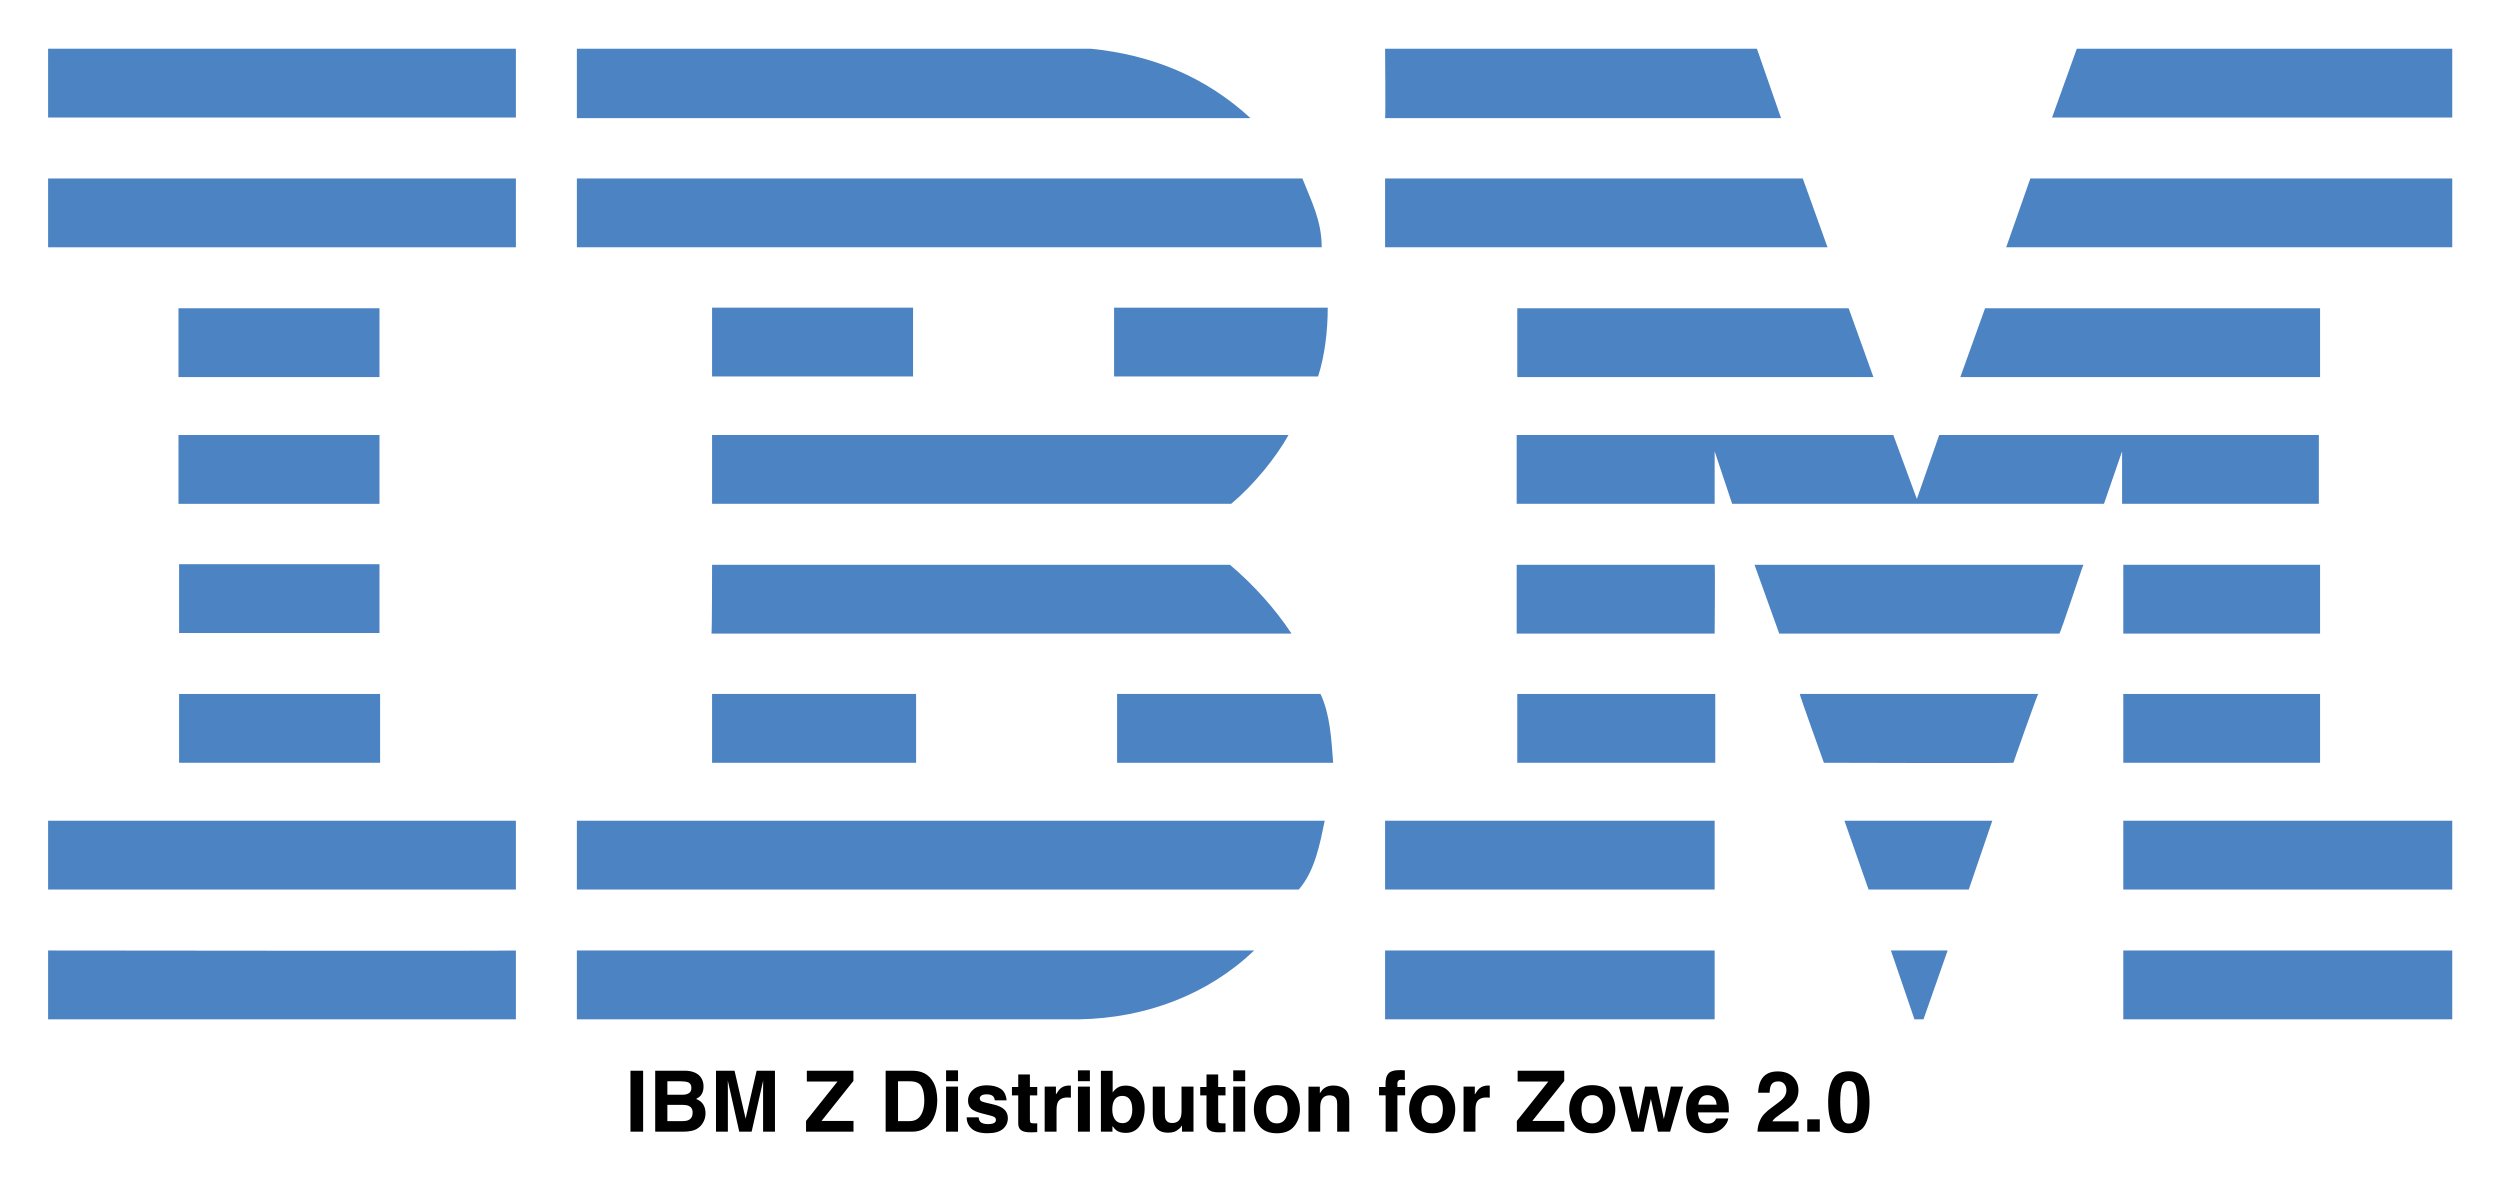 <svg xmlns="http://www.w3.org/2000/svg" role="img" viewBox="-7.97 34.03 414.18 195.68"><style>svg {enable-background:new 0 0 400 245}</style><style>.st0{fill:#4c83c3}</style><g><path d="M398.3 53.5L332 53.5 336.1 42.1 398.3 42.1zM221.5 42.1l61.6 0 4 11.5c0 0-65.6 0-65.6 0C221.6 53.5 221.5 42.1 221.5 42.1zM172.7 42.1c10.1 1 19 4.6 26.5 11.5 0 0-111.6 0-111.6 0 0 0 0-11.5 0-11.5L172.7 42.1z" class="st0"/><g><path d="M0 42.1H77.5V53.5H0z" class="st0"/></g><path d="M398.3 75h-73.9c0 0 4-11.4 4-11.4h69.9V75zM294.8 75L221.5 75 221.5 63.6 290.7 63.6zM207.8 63.6c1.5 3.8 3.2 7 3.2 11.4H87.6V63.6H207.8z" class="st0"/><g><path d="M0 63.6H77.5V75H0z" class="st0"/></g><path d="M316.8 96.5L320.9 85.1 376.4 85.1 376.4 96.5zM298.3 85.1L302.4 96.5 243.4 96.5 243.4 85.1zM212 85c0 3.9-.5 8-1.6 11.4h-33.8V85H212z" class="st0"/><g><path d="M21.6 85.1H54.9V96.5H21.6z" class="st0"/></g><g><path d="M110 85H143.3V96.4H110z" class="st0"/></g><path d="M276.1 108.8c0 0 0 8.7 0 8.7h-32.8v-11.4h62.4l3.9 10.6c0 0 3.7-10.6 3.7-10.6h62.9v11.4h-32.6c0 0 0-8.7 0-8.7l-3 8.7-61.6 0L276.1 108.8zM110 106.1h95.5v0c-2.1 3.8-5.9 8.4-9.5 11.4 0 0-86 0-86 0C110 117.5 110 106.1 110 106.1z" class="st0"/><g><path d="M21.6 106.1H54.9V117.5H21.6z" class="st0"/></g><g><path d="M343.8 127.6H376.4V139H343.8z" class="st0"/></g><path d="M276.1 127.6h-32.8v11.4c0 0 32.8 0 32.8 0C276.1 138.9 276.2 127.6 276.1 127.6zM337.2 127.6c-.1 0-3.8 11.4-4 11.4l-46.4 0c0 0-4.1-11.4-4.1-11.4H337.2zM110 127.6h85.8c3.9 3.3 7.5 7.3 10.2 11.4.2 0-96.1 0-96.1 0C110 138.9 110 127.6 110 127.6zM54.9 138.9v-11.4H21.7c0 0 0 11.4 0 11.4C21.7 138.9 54.9 138.9 54.9 138.9z" class="st0"/><g><path d="M343.8 149H376.4V160.4H343.8z" class="st0"/></g><g><path d="M243.4 149H276.2V160.4H243.4z" class="st0"/></g><path d="M325.6 160.4c0-.1 4-11.4 4.1-11.4h-39.5c-.1 0 4 11.4 4 11.4S325.6 160.5 325.6 160.4zM110 160.4c0 0 0-11.4 0-11.4h33.8c0 0 0 11.4 0 11.4C143.7 160.4 110 160.4 110 160.4zM210.8 149c1.6 3.4 1.8 7.5 2.1 11.4h-35.8V149H210.8z" class="st0"/><g><path d="M21.7 149H55V160.4H21.7z" class="st0"/></g><g><path d="M343.8 170H398.3V181.4H343.8z" class="st0"/></g><g><path d="M221.5 170H276.1V181.4H221.5z" class="st0"/></g><path d="M318.2 181.4L301.6 181.4 297.6 170 322.1 170zM0 170v11.4h77.5c0 0 0-11.4 0-11.4C77.5 170-.1 170 0 170zM211.5 170c-.8 3.8-1.6 8.3-4.3 11.4l-1 0H87.6V170H211.5zM310.7 202.9L309.2 202.9 305.3 191.5 314.7 191.5z" class="st0"/><g><path d="M343.8 191.5H398.3V202.9H343.8z" class="st0"/></g><path d="M87.6,202.9v-11.4c0,0,111.9,0,112.2,0c-7.5,7.2-17.8,11.2-28.9,11.4L87.6,202.9" class="st0"/><g><path d="M221.5 191.5H276.1V202.9H221.5z" class="st0"/></g><path d="M77.5,191.5c0,0,0,11.4,0,11.4c0,0-77.4,0-77.5,0c0,0,0-11.4,0-11.4S77.4,191.6,77.5,191.5z" class="st0"/></g><path d="M15.40 55.44L15.40 3.62L4.64 3.62L4.64 55.44ZM10.02 2.60ZM36 12.62L47.39 12.62C49.90 12.62 51.96 12.89 53.58 13.43C55.45 14.20 56.39 15.80 56.39 18.21C56.39 20.39 55.68 21.91 54.26 22.76C52.85 23.62 51.00 24.05 48.73 24.05L36 24.05ZM36 32.63L48.90 32.63C51.15 32.65 52.90 32.94 54.14 33.50C56.37 34.51 57.48 36.36 57.48 39.06C57.48 42.25 56.33 44.40 54.04 45.53C52.77 46.14 51.00 46.44 48.73 46.44L36 46.44ZM64.34 9.14C61.69 5.55 57.19 3.71 50.84 3.62L25.66 3.62L25.66 55.44L49.15 55.44C51.80 55.44 54.25 55.21 56.51 54.74C58.78 54.27 60.74 53.40 62.40 52.14C63.88 51.04 65.11 49.68 66.09 48.06C67.64 45.62 68.41 42.87 68.41 39.80C68.41 36.82 67.74 34.29 66.39 32.20C65.04 30.12 63.05 28.59 60.40 27.63C62.13 26.74 63.45 25.76 64.34 24.68C65.93 22.76 66.73 20.21 66.73 17.05C66.73 13.98 65.93 11.34 64.34 9.14ZM111.83 3.62L102.48 44.37L93.06 3.62L77.31 3.62L77.31 55.44L87.40 55.44L87.40 20.39C87.40 19.38 87.39 17.97 87.36 16.15C87.34 14.34 87.33 12.94 87.33 11.95L97.07 55.44L107.58 55.44L117.39 11.95C117.39 12.94 117.38 14.34 117.35 16.15C117.33 17.97 117.32 19.38 117.32 20.39L117.32 55.44L127.41 55.44L127.41 3.62ZM153.81 46.30L153.81 55.44L194.13 55.44L194.13 46.30L166.96 46.30L194.06 12.30L194.06 3.62L154.48 3.62L154.48 12.80L180.56 12.80ZM174.27 3.62ZM231.96 12.62L241.95 12.62C246.87 12.62 250.15 14.03 251.81 16.86C253.46 19.68 254.29 23.73 254.29 29.00C254.29 32.82 253.73 36.12 252.63 38.88C250.62 43.92 247.05 46.44 241.95 46.44L231.96 46.44ZM251.79 4.75C249.66 4.04 246.98 3.67 243.77 3.62L221.45 3.62L221.45 55.44L243.77 55.44C251.60 55.44 257.39 52.22 261.14 45.77C263.91 40.99 265.29 35.16 265.29 28.27C265.29 25.55 264.96 22.69 264.30 19.69C263.65 16.69 262.42 13.90 260.61 11.32C258.36 8.13 255.42 5.94 251.79 4.75ZM282.94 12.55L282.94 3.30L272.78 3.30L272.78 12.55ZM272.78 17.12L272.78 55.44L282.94 55.44L282.94 17.12ZM300.45 43.21L290.29 43.21C290.29 47.14 291.72 50.38 294.59 52.93C297.46 55.47 301.91 56.74 307.93 56.74C313.84 56.74 318.21 55.54 321.03 53.14C323.85 50.74 325.27 47.64 325.27 43.84C325.27 40.96 324.28 38.55 322.31 36.63C320.32 34.73 317.33 33.32 313.35 32.38C307.37 31.07 303.89 30.14 302.91 29.60C301.92 29.09 301.43 28.25 301.43 27.11C301.43 26.19 301.89 25.39 302.82 24.71C303.74 24.04 305.30 23.70 307.48 23.70C310.12 23.70 312.00 24.37 313.10 25.73C313.69 26.48 314.05 27.50 314.19 28.79L324.21 28.79C323.77 24.11 322.04 20.81 319.03 18.90C316.01 16.99 312.12 16.03 307.34 16.03C302.30 16.03 298.39 17.30 295.61 19.85C292.83 22.39 291.45 25.43 291.45 28.97C291.45 31.97 292.34 34.27 294.12 35.86C295.90 37.48 298.96 38.82 303.29 39.90C309.32 41.33 312.80 42.34 313.73 42.93C314.67 43.51 315.14 44.37 315.14 45.49C315.14 46.66 314.56 47.54 313.40 48.13C312.24 48.71 310.68 49.01 308.71 49.01C305.36 49.01 303.06 48.34 301.82 47.00C301.11 46.25 300.66 44.99 300.45 43.21ZM308.11 16.10ZM328.75 24.61L334.09 24.61L334.09 48.20C334.09 50.59 334.65 52.36 335.78 53.51C337.51 55.31 340.75 56.13 345.48 55.97L350.23 55.79L350.23 48.30C349.90 48.33 349.56 48.35 349.22 48.36C348.88 48.37 348.56 48.38 348.26 48.38C346.22 48.38 345.00 48.18 344.60 47.79C344.20 47.41 344.00 46.43 344.00 44.86L344.00 24.61L350.23 24.61L350.23 17.47L344.00 17.47L344.00 6.79L334.09 6.79L334.09 17.47L328.75 17.47ZM377.95 16.22C377.82 16.21 377.66 16.21 377.47 16.21C374.47 16.21 372.04 16.99 370.16 18.56C369.01 19.50 367.66 21.25 366.12 23.80L366.12 17.12L356.55 17.12L356.55 55.44L366.64 55.44L366.64 37.13C366.64 34.05 367.03 31.78 367.80 30.30C369.19 27.68 371.89 26.37 375.93 26.37C376.23 26.37 376.63 26.38 377.12 26.40C377.61 26.43 378.18 26.47 378.81 26.54L378.81 16.28C378.36 16.25 378.08 16.24 377.95 16.22ZM394.98 12.55L394.98 3.30L384.82 3.30L384.82 12.55ZM384.82 17.12L384.82 55.44L394.98 55.44L394.98 17.12ZM437.22 21.73C434.37 18.09 430.43 16.28 425.39 16.28C422.60 16.28 420.30 16.86 418.50 18.04C416.98 18.97 415.58 20.33 414.32 22.11L414.32 3.69L404.33 3.69L404.33 55.44L414.14 55.44L414.14 50.63C415.48 52.50 416.72 53.81 417.87 54.56C419.79 55.83 422.33 56.46 425.50 56.46C430.54 56.46 434.46 54.50 437.27 50.59C440.09 46.68 441.49 41.74 441.49 35.79C441.49 30.05 440.07 25.36 437.22 21.73ZM428.84 45.07C427.41 47.16 425.40 48.20 422.82 48.20C419.85 48.20 417.63 47.12 416.18 44.96C414.73 42.81 414 40.09 414 36.81C414 34.02 414.35 31.75 415.05 29.99C416.41 26.68 418.91 25.03 422.54 25.03C426.13 25.03 428.59 26.72 429.93 30.09C430.63 31.88 430.98 34.13 430.98 36.84C430.98 40.24 430.27 42.98 428.84 45.07ZM458.65 17.12L448.38 17.12L448.38 40.22C448.38 44.60 448.93 47.92 450.04 50.17C452.00 54.25 455.82 56.29 461.50 56.29C463.46 56.29 465.18 56.03 466.65 55.51C468.11 55.00 469.63 54.04 471.20 52.63C471.71 52.18 472.16 51.67 472.54 51.08C472.91 50.50 473.14 50.14 473.24 50.03L473.24 55.44L482.98 55.44L482.98 17.12L472.82 17.12L472.82 37.97C472.82 40.43 472.49 42.41 471.83 43.91C470.57 46.68 468.22 48.06 464.80 48.06C462.13 48.06 460.34 47.09 459.42 45.14C458.91 44.04 458.65 42.40 458.65 40.22ZM465.68 16.10ZM488.71 24.61L494.05 24.61L494.05 48.20C494.05 50.59 494.61 52.36 495.74 53.51C497.47 55.31 500.71 56.13 505.44 55.97L510.19 55.79L510.19 48.30C509.86 48.33 509.53 48.35 509.19 48.36C508.85 48.37 508.52 48.38 508.22 48.38C506.18 48.38 504.96 48.18 504.56 47.79C504.16 47.41 503.96 46.43 503.96 44.86L503.96 24.61L510.19 24.61L510.19 17.47L503.96 17.47L503.96 6.79L494.05 6.79L494.05 17.47L488.71 17.47ZM526.92 12.55L526.92 3.30L516.76 3.30L516.76 12.55ZM516.76 17.12L516.76 55.44L526.92 55.44L526.92 17.12ZM560.57 45.25C559.00 47.33 556.75 48.38 553.82 48.38C550.89 48.38 548.63 47.33 547.05 45.25C545.47 43.16 544.68 40.20 544.68 36.35C544.68 32.51 545.47 29.55 547.05 27.47C548.63 25.40 550.89 24.36 553.82 24.36C556.75 24.36 559.00 25.40 560.57 27.47C562.14 29.55 562.92 32.51 562.92 36.35C562.92 40.20 562.14 43.16 560.57 45.25ZM568.58 50.78C571.82 46.79 573.43 41.98 573.43 36.35C573.43 30.82 571.82 26.03 568.58 21.97C565.35 17.92 560.44 15.89 553.85 15.89C547.27 15.89 542.36 17.92 539.12 21.97C535.89 26.03 534.27 30.82 534.27 36.35C534.27 41.98 535.89 46.79 539.12 50.78C542.36 54.78 547.27 56.78 553.85 56.78C560.44 56.78 565.35 54.78 568.58 50.78ZM553.85 16.10ZM611.56 19.32C609.04 17.24 605.80 16.21 601.84 16.21C598.68 16.21 596.06 16.98 594 18.53C592.85 19.39 591.63 20.81 590.34 22.78L590.34 17.19L580.68 17.19L580.68 55.44L590.66 55.44L590.66 34.70C590.66 32.33 590.99 30.39 591.64 28.86C592.91 25.98 595.24 24.54 598.64 24.54C601.41 24.54 603.28 25.52 604.27 27.49C604.80 28.57 605.07 30.12 605.07 32.13L605.07 55.44L615.34 55.44L615.34 29.64C615.34 24.83 614.08 21.39 611.56 19.32ZM598.15 16.10ZM660.45 3.15C659.93 3.11 659.36 3.09 658.72 3.09C653.17 3.09 649.66 4.24 648.21 6.54C646.83 8.09 646.14 10.91 646.14 15.01L646.14 17.47L640.65 17.47L640.65 24.54L646.24 24.54L646.24 55.44L656.23 55.44L656.23 24.54L662.80 24.54L662.80 17.47L656.23 17.47L656.23 14.24C656.23 13.49 656.48 12.80 656.98 12.18C657.49 11.56 658.40 11.27 659.72 11.30C661.05 11.34 661.99 11.39 662.55 11.46L662.55 3.30C661.66 3.23 660.96 3.18 660.45 3.15ZM692.51 45.25C690.94 47.33 688.69 48.38 685.76 48.38C682.83 48.38 680.57 47.33 678.99 45.25C677.41 43.16 676.62 40.20 676.62 36.35C676.62 32.51 677.41 29.55 678.99 27.47C680.57 25.40 682.83 24.36 685.76 24.36C688.69 24.36 690.94 25.40 692.51 27.47C694.08 29.55 694.86 32.51 694.86 36.35C694.86 40.20 694.08 43.16 692.51 45.25ZM700.52 50.78C703.76 46.79 705.38 41.98 705.38 36.35C705.38 30.82 703.76 26.03 700.52 21.97C697.29 17.92 692.38 15.89 685.79 15.89C679.21 15.89 674.30 17.92 671.06 21.97C667.83 26.03 666.21 30.82 666.21 36.35C666.21 41.98 667.83 46.79 671.06 50.78C674.30 54.78 679.21 56.78 685.79 56.78C692.38 56.78 697.29 54.78 700.52 50.78ZM685.79 16.10ZM733.83 16.22C733.71 16.21 733.55 16.21 733.36 16.21C730.36 16.21 727.92 16.99 726.05 18.56C724.90 19.50 723.55 21.25 722.00 23.80L722.00 17.12L712.44 17.12L712.44 55.44L722.53 55.44L722.53 37.13C722.53 34.05 722.92 31.78 723.69 30.30C725.07 27.68 727.78 26.37 731.81 26.37C732.12 26.37 732.52 26.38 733.01 26.40C733.50 26.43 734.06 26.47 734.70 26.54L734.70 16.28C734.25 16.25 733.96 16.24 733.83 16.22ZM757.72 46.30L757.72 55.44L798.05 55.44L798.05 46.30L770.87 46.30L797.98 12.30L797.98 3.62L758.39 3.62L758.39 12.80L784.48 12.80ZM778.18 3.62ZM828.49 45.25C826.92 47.33 824.67 48.38 821.74 48.38C818.81 48.38 816.56 47.33 814.97 45.25C813.39 43.16 812.60 40.20 812.60 36.35C812.60 32.51 813.39 29.55 814.97 27.47C816.56 25.40 818.81 24.36 821.74 24.36C824.67 24.36 826.92 25.40 828.49 27.47C830.06 29.55 830.85 32.51 830.85 36.35C830.85 40.20 830.06 43.16 828.49 45.25ZM836.51 50.78C839.74 46.79 841.36 41.98 841.36 36.35C841.36 30.82 839.74 26.03 836.51 21.97C833.27 17.92 828.36 15.89 821.78 15.89C815.19 15.89 810.28 17.92 807.05 21.97C803.81 26.03 802.20 30.82 802.20 36.35C802.20 41.98 803.81 46.79 807.05 50.78C810.28 54.78 815.19 56.78 821.78 56.78C828.36 56.78 833.27 54.78 836.51 50.78ZM821.78 16.10ZM866.60 17.12L861.08 44.61L855.11 17.12L844.35 17.12L855.11 55.44L865.51 55.44L871.59 27.53L877.61 55.44L887.91 55.44L899.02 17.12L888.57 17.12L882.60 44.72L876.76 17.12ZM914.26 26.54C915.53 25.09 917.33 24.36 919.65 24.36C921.79 24.36 923.57 25.05 925.01 26.42C926.46 27.79 927.26 29.80 927.42 32.45L911.85 32.45C912.18 29.96 912.98 28.00 914.26 26.54ZM928.27 17.89C925.71 16.70 922.84 16.10 919.65 16.10C914.29 16.10 909.92 17.87 906.56 21.41C903.19 24.95 901.51 30.04 901.51 36.67C901.51 43.75 903.38 48.86 907.10 52.00C910.83 55.14 915.13 56.71 920.00 56.71C925.91 56.71 930.50 54.84 933.79 51.12C935.89 48.77 937.08 46.46 937.34 44.19L927.11 44.19C926.57 45.32 925.95 46.20 925.24 46.83C923.95 48.00 922.28 48.59 920.21 48.59C918.27 48.59 916.61 48.11 915.22 47.14C912.95 45.60 911.74 42.90 911.60 39.06L937.83 39.06C937.87 35.75 937.77 33.22 937.51 31.46C937.07 28.46 936.09 25.83 934.59 23.55C932.93 20.98 930.82 19.09 928.27 17.89ZM920.36 16.10ZM964.51 45.42C963.04 48.45 962.25 51.79 962.16 55.44L997.07 55.44L997.07 46.62L974.81 46.62C975.45 45.56 976.22 44.64 977.15 43.84C978.08 43.04 979.79 41.75 982.30 39.97L986.31 37.13C989.68 34.73 992.11 32.57 993.59 30.62C995.84 27.69 996.96 24.34 996.96 20.57C996.96 15.64 995.37 11.69 992.18 8.70C988.99 5.71 984.70 4.22 979.31 4.22C972.49 4.22 967.75 6.76 965.07 11.85C963.67 14.52 962.88 18.02 962.72 22.36L972.46 22.36C972.57 19.50 972.95 17.41 973.58 16.10C974.68 13.83 976.76 12.69 979.80 12.69C982.03 12.69 983.74 13.41 984.94 14.84C986.13 16.27 986.73 18.06 986.73 20.21C986.73 22.86 985.69 25.30 983.60 27.53C982.24 28.96 979.25 31.32 974.64 34.63C969.32 38.43 965.94 42.02 964.51 45.42ZM1004.45 44.96L1004.45 55.44L1015.10 55.44L1015.10 44.96ZM1033.88 43.89C1032.91 40.79 1032.43 36.30 1032.43 30.45C1032.43 24.30 1032.91 19.76 1033.88 16.80C1034.84 13.85 1036.80 12.38 1039.78 12.38C1042.76 12.38 1044.71 13.85 1045.63 16.80C1046.56 19.76 1047.02 24.30 1047.02 30.45C1047.02 36.30 1046.56 40.79 1045.63 43.89C1044.71 47.00 1042.76 48.55 1039.78 48.55C1036.80 48.55 1034.84 47.00 1033.88 43.89ZM1053.44 10.97C1050.83 6.40 1046.27 4.11 1039.78 4.11C1033.29 4.11 1028.74 6.40 1026.12 10.97C1023.51 15.54 1022.20 22.03 1022.20 30.45C1022.20 38.86 1023.51 45.34 1026.12 49.89C1028.74 54.43 1033.29 56.71 1039.78 56.71C1046.27 56.71 1050.83 54.43 1053.44 49.89C1056.05 45.34 1057.36 38.86 1057.36 30.45C1057.36 22.03 1056.05 15.54 1053.44 10.97Z" transform="translate(95.575 210.71) scale(.195)"/></svg>